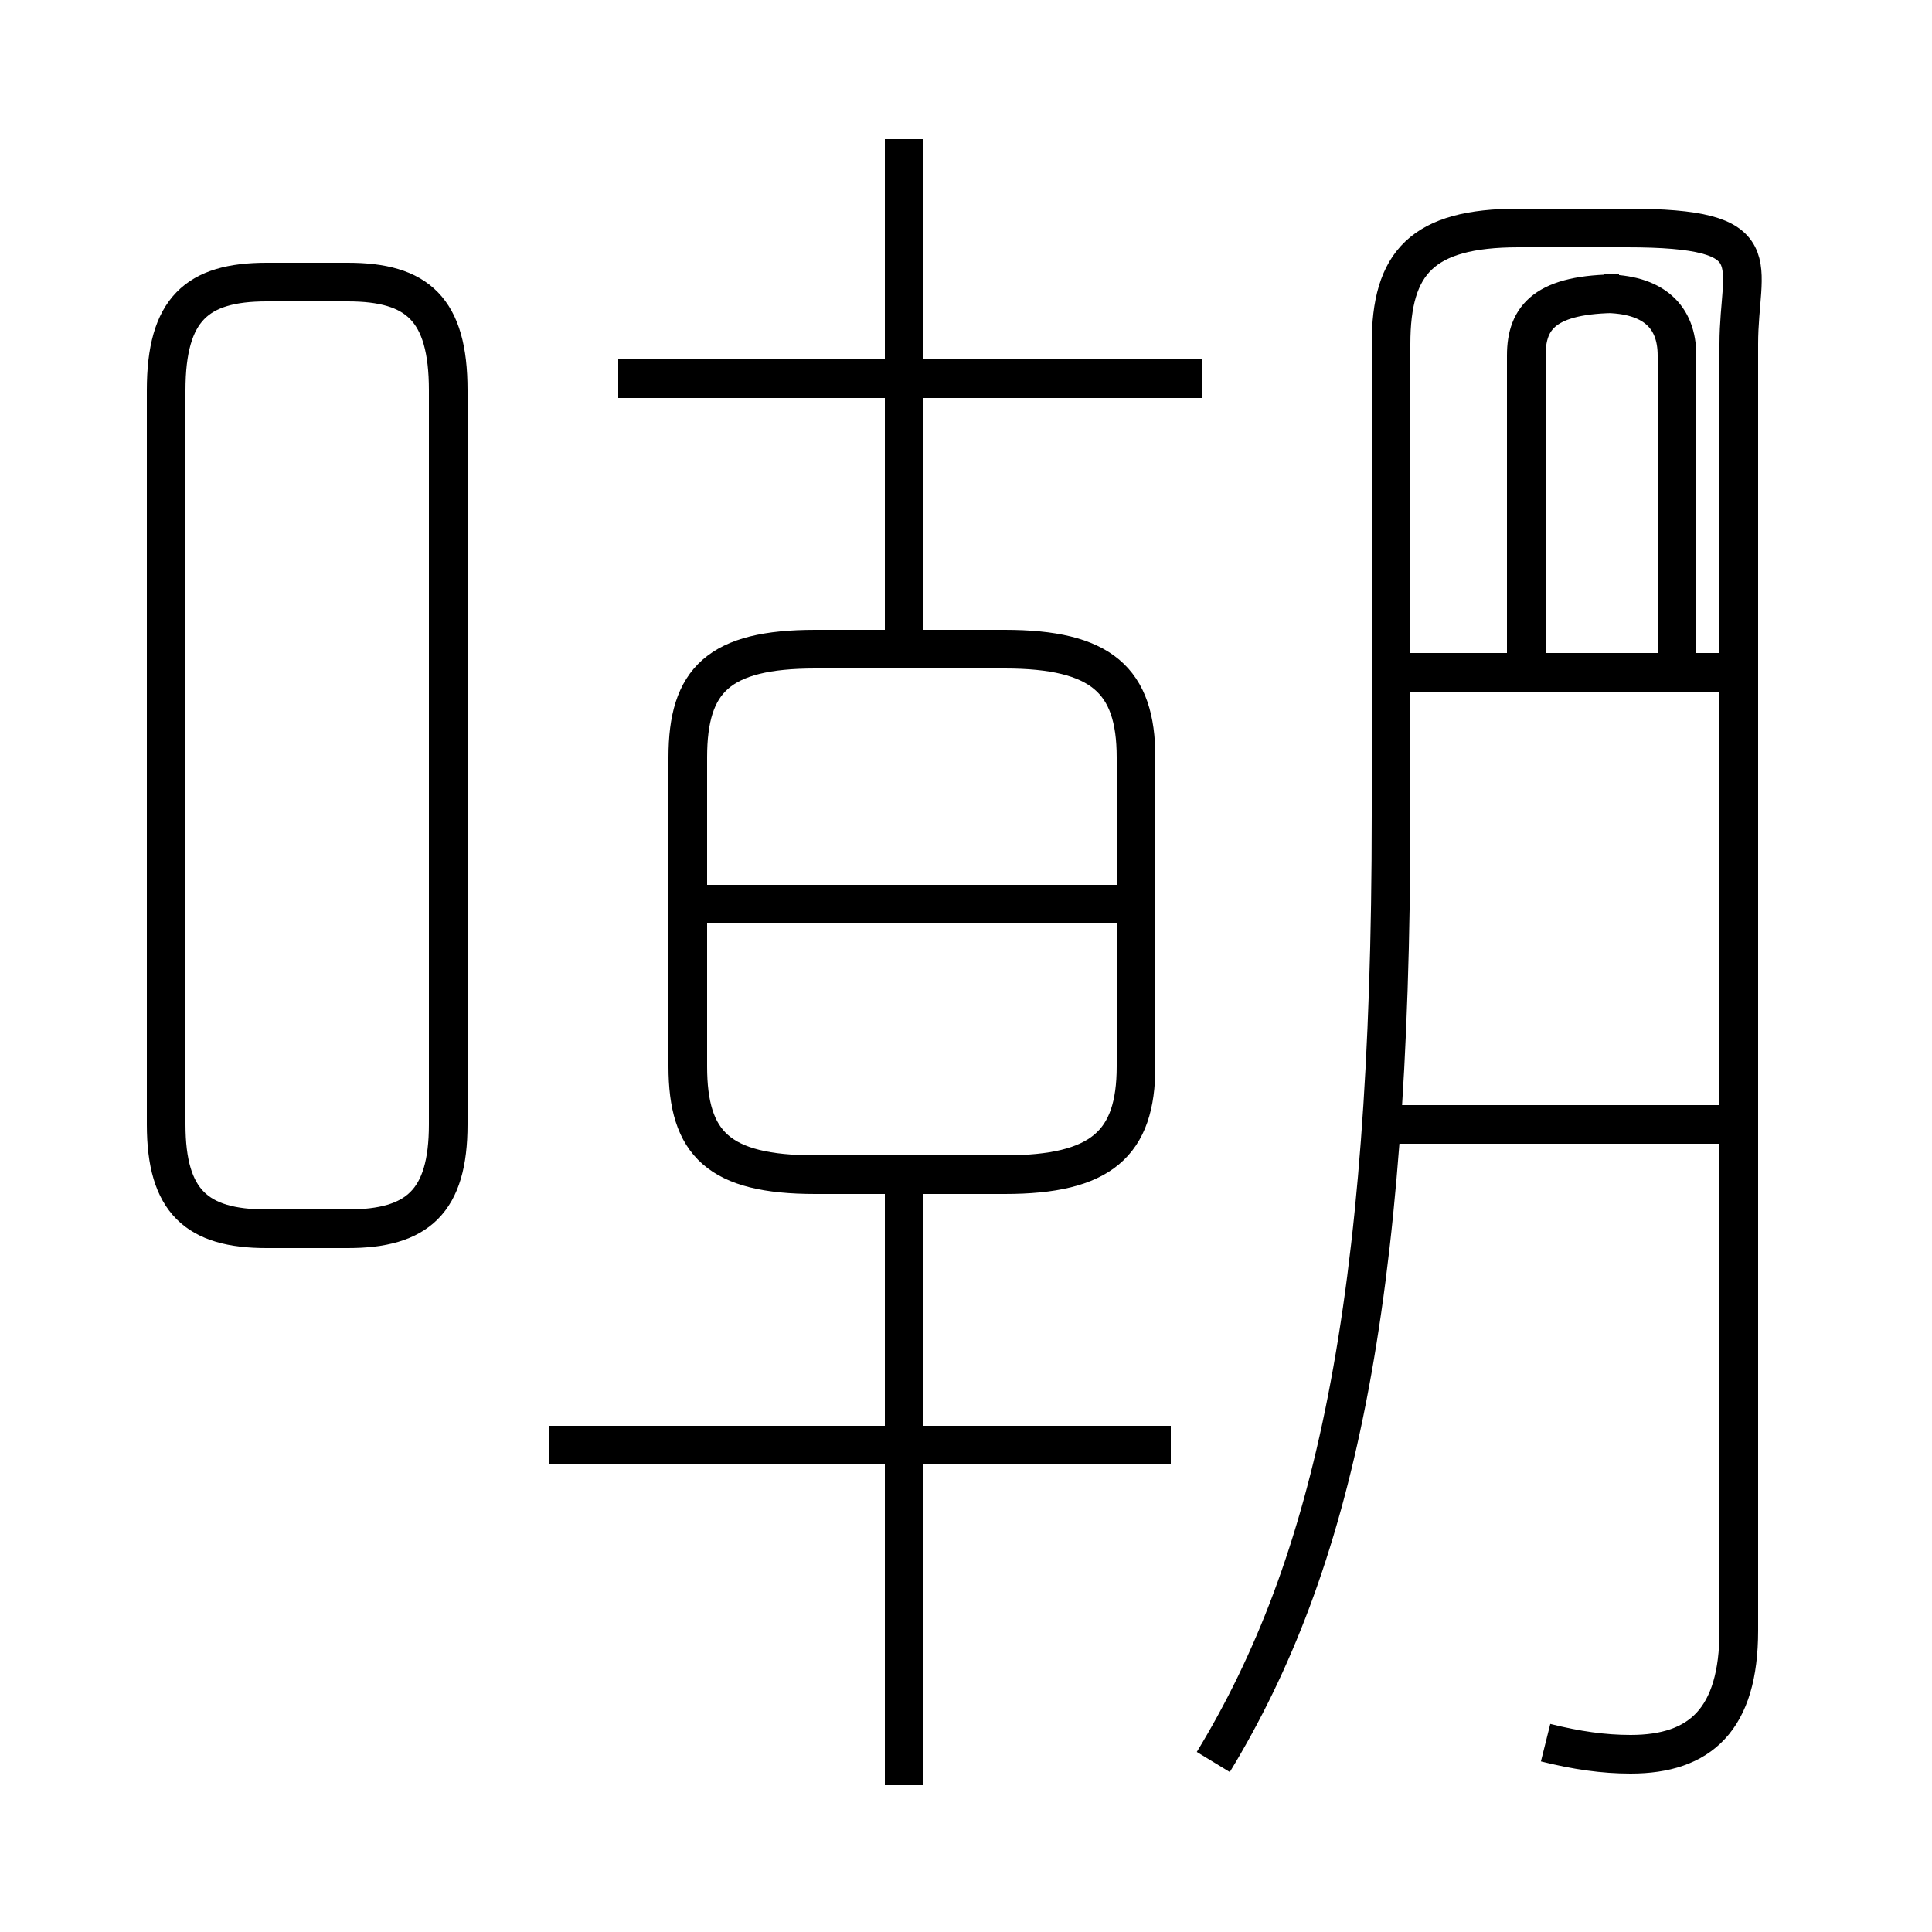 <?xml version='1.0' encoding='utf8'?>
<svg viewBox="0.0 -6.0 50.0 50.0" version="1.1" xmlns="http://www.w3.org/2000/svg">
<rect x="0.0" y="-6.0" width="50.0" height="50.0" fill="#808080" stroke="none"/>
<rect x="-1000" y="-1000" width="2000" height="2000" stroke="white" fill="white"/>
<g style="fill:white;stroke:#000000;  stroke-width:1">
<path d="M 40.0 1.1 C 40.8 1.3 41.5 1.4 42.2 1.4 C 44.0 1.4 45.0 0.5 45.0 -1.8 L 45.0 -35.1 C 45.0 -37.2 45.9 -38.1 42.1 -38.1 L 39.3 -38.1 C 36.8 -38.1 36.0 -37.2 36.0 -35.1 L 36.0 -22.9 C 36.0 -10.2 34.5 -3.5 31.4 1.6 M 30.3 -6.6 L 14.2 -6.6 M 23.4 2.2 L 23.4 -13.2 M 11.6 -14.9 L 11.6 -33.9 C 11.6 -36.0 10.8 -36.7 9.0 -36.7 L 6.9 -36.7 C 5.1 -36.7 4.3 -36.0 4.3 -33.9 L 4.3 -14.9 C 4.3 -12.9 5.1 -12.2 6.9 -12.2 L 9.0 -12.2 C 10.8 -12.2 11.6 -12.9 11.6 -14.9 Z M 29.4 -16.4 L 29.4 -24.4 C 29.4 -26.4 28.5 -27.2 26.0 -27.2 L 21.1 -27.2 C 18.6 -27.2 17.8 -26.4 17.8 -24.4 L 17.8 -16.4 C 17.8 -14.4 18.6 -13.6 21.1 -13.6 L 26.0 -13.6 C 28.5 -13.6 29.4 -14.4 29.4 -16.4 Z M 29.1 -20.6 L 18.1 -20.6 M 31.1 -34.2 L 16.0 -34.2 M 23.4 -27.1 L 23.4 -40.4 M 45.0 -14.9 L 36.0 -14.9 M 45.0 -26.6 L 36.0 -26.6 M 39.5 -26.6 L 39.5 -34.8 C 39.5 -35.8 40.0 -36.4 41.9 -36.4 L 41.5 -36.4 C 42.8 -36.4 43.4 -35.8 43.4 -34.8 L 43.4 -26.6 Z" transform="translate(0.0, 38.0)" />
</g>
</svg>